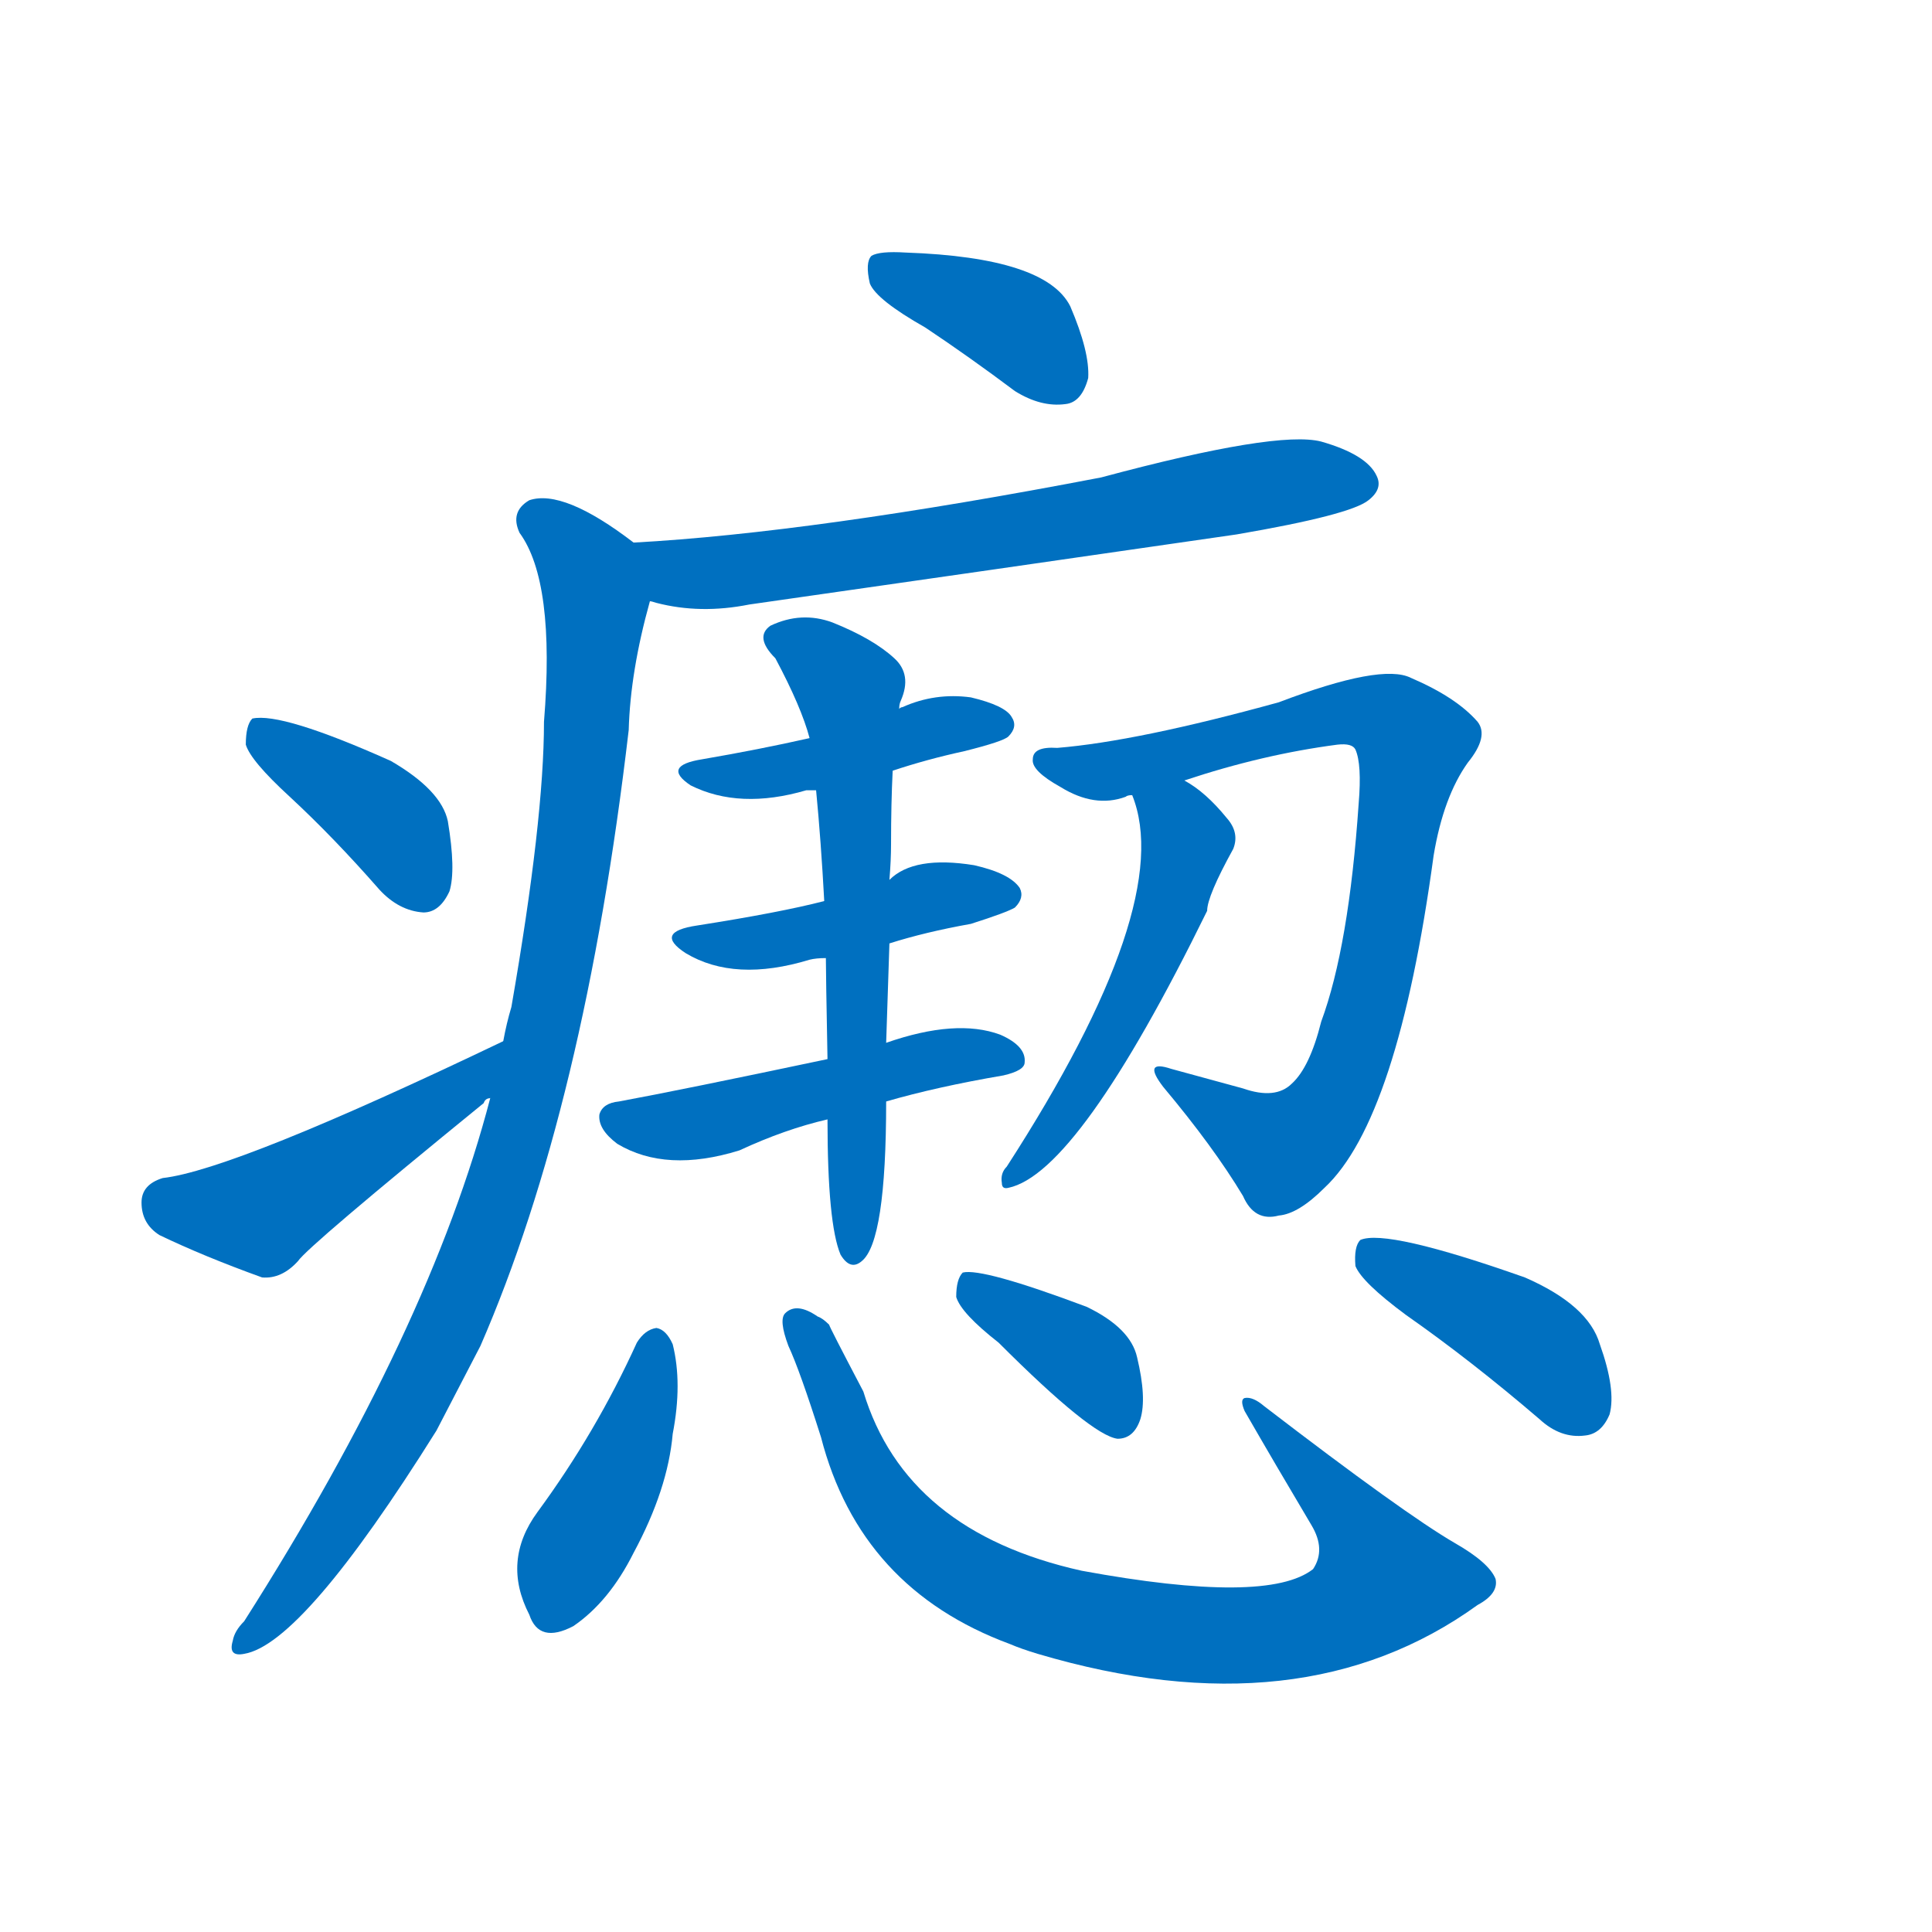 <svg width='83' height='83' >
                                <g transform="translate(3, 70) scale(0.07, -0.07)">
                                    <!-- 先将完整的字以灰色字体绘制完成，层级位于下面 -->
                                                                        <path d="M 525 799 Q 552 781 580 760 Q 596 750 611 752 Q 621 753 625 768 Q 626 784 614 812 Q 599 842 513 845 Q 497 846 492 843 Q 488 839 491 826 Q 495 816 525 799 Z" style="fill: #0070C0;"></path>
                                                                        <path d="M 356 631 Q 357 631 360 630 Q 387 623 417 629 Q 564 650 716 672 Q 786 684 797 693 Q 806 700 802 708 Q 796 721 768 729 Q 741 736 633 707 Q 456 673 346 667 C 316 665 327 638 356 631 Z" style="fill: #0070C0;"></path>
                                                                        <path d="M 258 326 Q 221 184 107 5 Q 101 -1 100 -7 Q 97 -17 107 -15 Q 143 -9 225 122 Q 238 147 252 174 Q 316 321 343 552 Q 344 588 356 631 C 362 656 362 656 346 667 Q 303 700 282 693 Q 270 686 276 673 Q 298 643 291 557 Q 291 497 271 382 Q 268 372 266 361 L 258 326 Z" style="fill: #0070C0;"></path>
                                                                        <path d="M 135 511 Q 162 486 190 454 Q 202 441 217 440 Q 227 440 233 453 Q 237 466 232 496 Q 228 515 197 533 Q 130 563 112 559 Q 108 555 108 543 Q 111 533 135 511 Z" style="fill: #0070C0;"></path>
                                                                        <path d="M 266 361 Q 101 282 57 277 Q 44 273 44 262 Q 44 249 55 242 Q 82 229 118 216 Q 130 215 140 226 Q 146 235 254 323 Q 255 326 258 326 C 282 344 293 374 266 361 Z" style="fill: #0070C0;"></path>
                                                                        <path d="M 505 527 Q 526 534 549 539 Q 573 545 576 548 Q 582 554 578 560 Q 574 567 553 572 Q 531 575 511 566 Q 510 566 509 565 L 454 547 Q 423 540 388 534 Q 363 530 381 518 Q 411 503 452 515 Q 453 515 458 515 L 505 527 Z" style="fill: #0070C0;"></path>
                                                                        <path d="M 503 421 Q 525 428 553 433 Q 575 440 580 443 Q 586 449 583 455 Q 577 464 555 469 Q 518 475 503 460 L 463 447 Q 436 440 385 432 Q 358 428 378 415 Q 408 397 454 411 Q 458 412 464 412 L 503 421 Z" style="fill: #0070C0;"></path>
                                                                        <path d="M 501 324 Q 532 333 573 340 Q 586 343 586 348 Q 587 358 571 365 Q 544 375 501 360 L 465 350 Q 375 331 337 324 Q 327 323 325 316 Q 324 307 336 298 Q 366 280 411 294 Q 439 307 465 313 L 501 324 Z" style="fill: #0070C0;"></path>
                                                                        <path d="M 465 313 Q 465 249 473 230 Q 479 220 486 226 Q 501 238 501 324 L 501 360 Q 502 391 503 421 L 503 460 Q 504 472 504 482 Q 504 507 505 527 L 509 565 Q 509 568 510 570 Q 517 586 506 596 Q 493 608 468 618 Q 449 625 430 616 Q 420 609 433 596 Q 449 566 454 547 L 458 515 Q 461 484 463 447 L 464 412 Q 464 403 465 350 L 465 313 Z" style="fill: #0070C0;"></path>
                                                                        <path d="M 684 521 Q 732 537 778 543 Q 787 544 789 540 Q 793 531 791 507 Q 785 419 768 373 Q 761 345 750 335 Q 740 325 720 332 Q 698 338 676 344 Q 658 350 671 333 Q 702 296 720 266 Q 727 250 742 254 Q 754 255 770 271 Q 815 313 837 475 Q 843 511 858 532 Q 871 548 864 557 Q 851 572 823 584 Q 805 593 742 569 Q 655 545 606 541 Q 591 542 591 534 Q 590 527 608 517 Q 629 504 648 511 Q 649 512 652 512 L 684 521 Z" style="fill: #0070C0;"></path>
                                                                        <path d="M 652 512 Q 679 445 575 284 Q 571 280 572 274 Q 572 270 576 271 Q 619 280 698 441 Q 698 450 714 479 Q 718 489 710 498 Q 697 514 684 521 C 659 537 643 541 652 512 Z" style="fill: #0070C0;"></path>
                                                                        <path d="M 348 176 Q 323 121 287 72 Q 265 42 282 9 Q 288 -9 309 2 Q 331 17 346 47 Q 367 86 370 120 Q 376 151 370 175 Q 366 184 360 185 Q 353 184 348 176 Z" style="fill: #0070C0;"></path>
                                                                        <path d="M 875 31 Q 871 41 850 53 Q 819 71 733 137 Q 726 143 721 142 Q 718 141 721 134 Q 740 101 762 64 Q 771 49 763 37 Q 735 15 621 36 Q 513 60 487 146 Q 466 186 466 187 Q 462 191 459 192 Q 446 201 439 194 Q 435 190 441 174 Q 448 159 461 118 Q 485 25 577 -9 Q 584 -12 594 -15 Q 756 -63 864 15 Q 877 22 875 31 Z" style="fill: #0070C0;"></path>
                                                                        <path d="M 570 176 Q 627 119 643 117 Q 653 117 657 129 Q 661 142 655 167 Q 651 185 624 198 Q 560 222 548 219 Q 544 215 544 204 Q 547 194 570 176 Z" style="fill: #0070C0;"></path>
                                                                        <path d="M 820 193 Q 860 165 902 129 Q 915 117 930 119 Q 940 120 945 132 Q 949 147 939 175 Q 932 199 893 216 Q 808 246 792 239 Q 788 235 789 223 Q 793 213 820 193 Z" style="fill: #0070C0;"></path>
                                    
                                    
                                                                                                                                                                                                                                                                                                                                                                                                                                                                                                                                                                                                                                                                                                                                                                                                                                                                                                                                                                                                                                                                                                                                                                                                                                                                </g>
                            </svg>